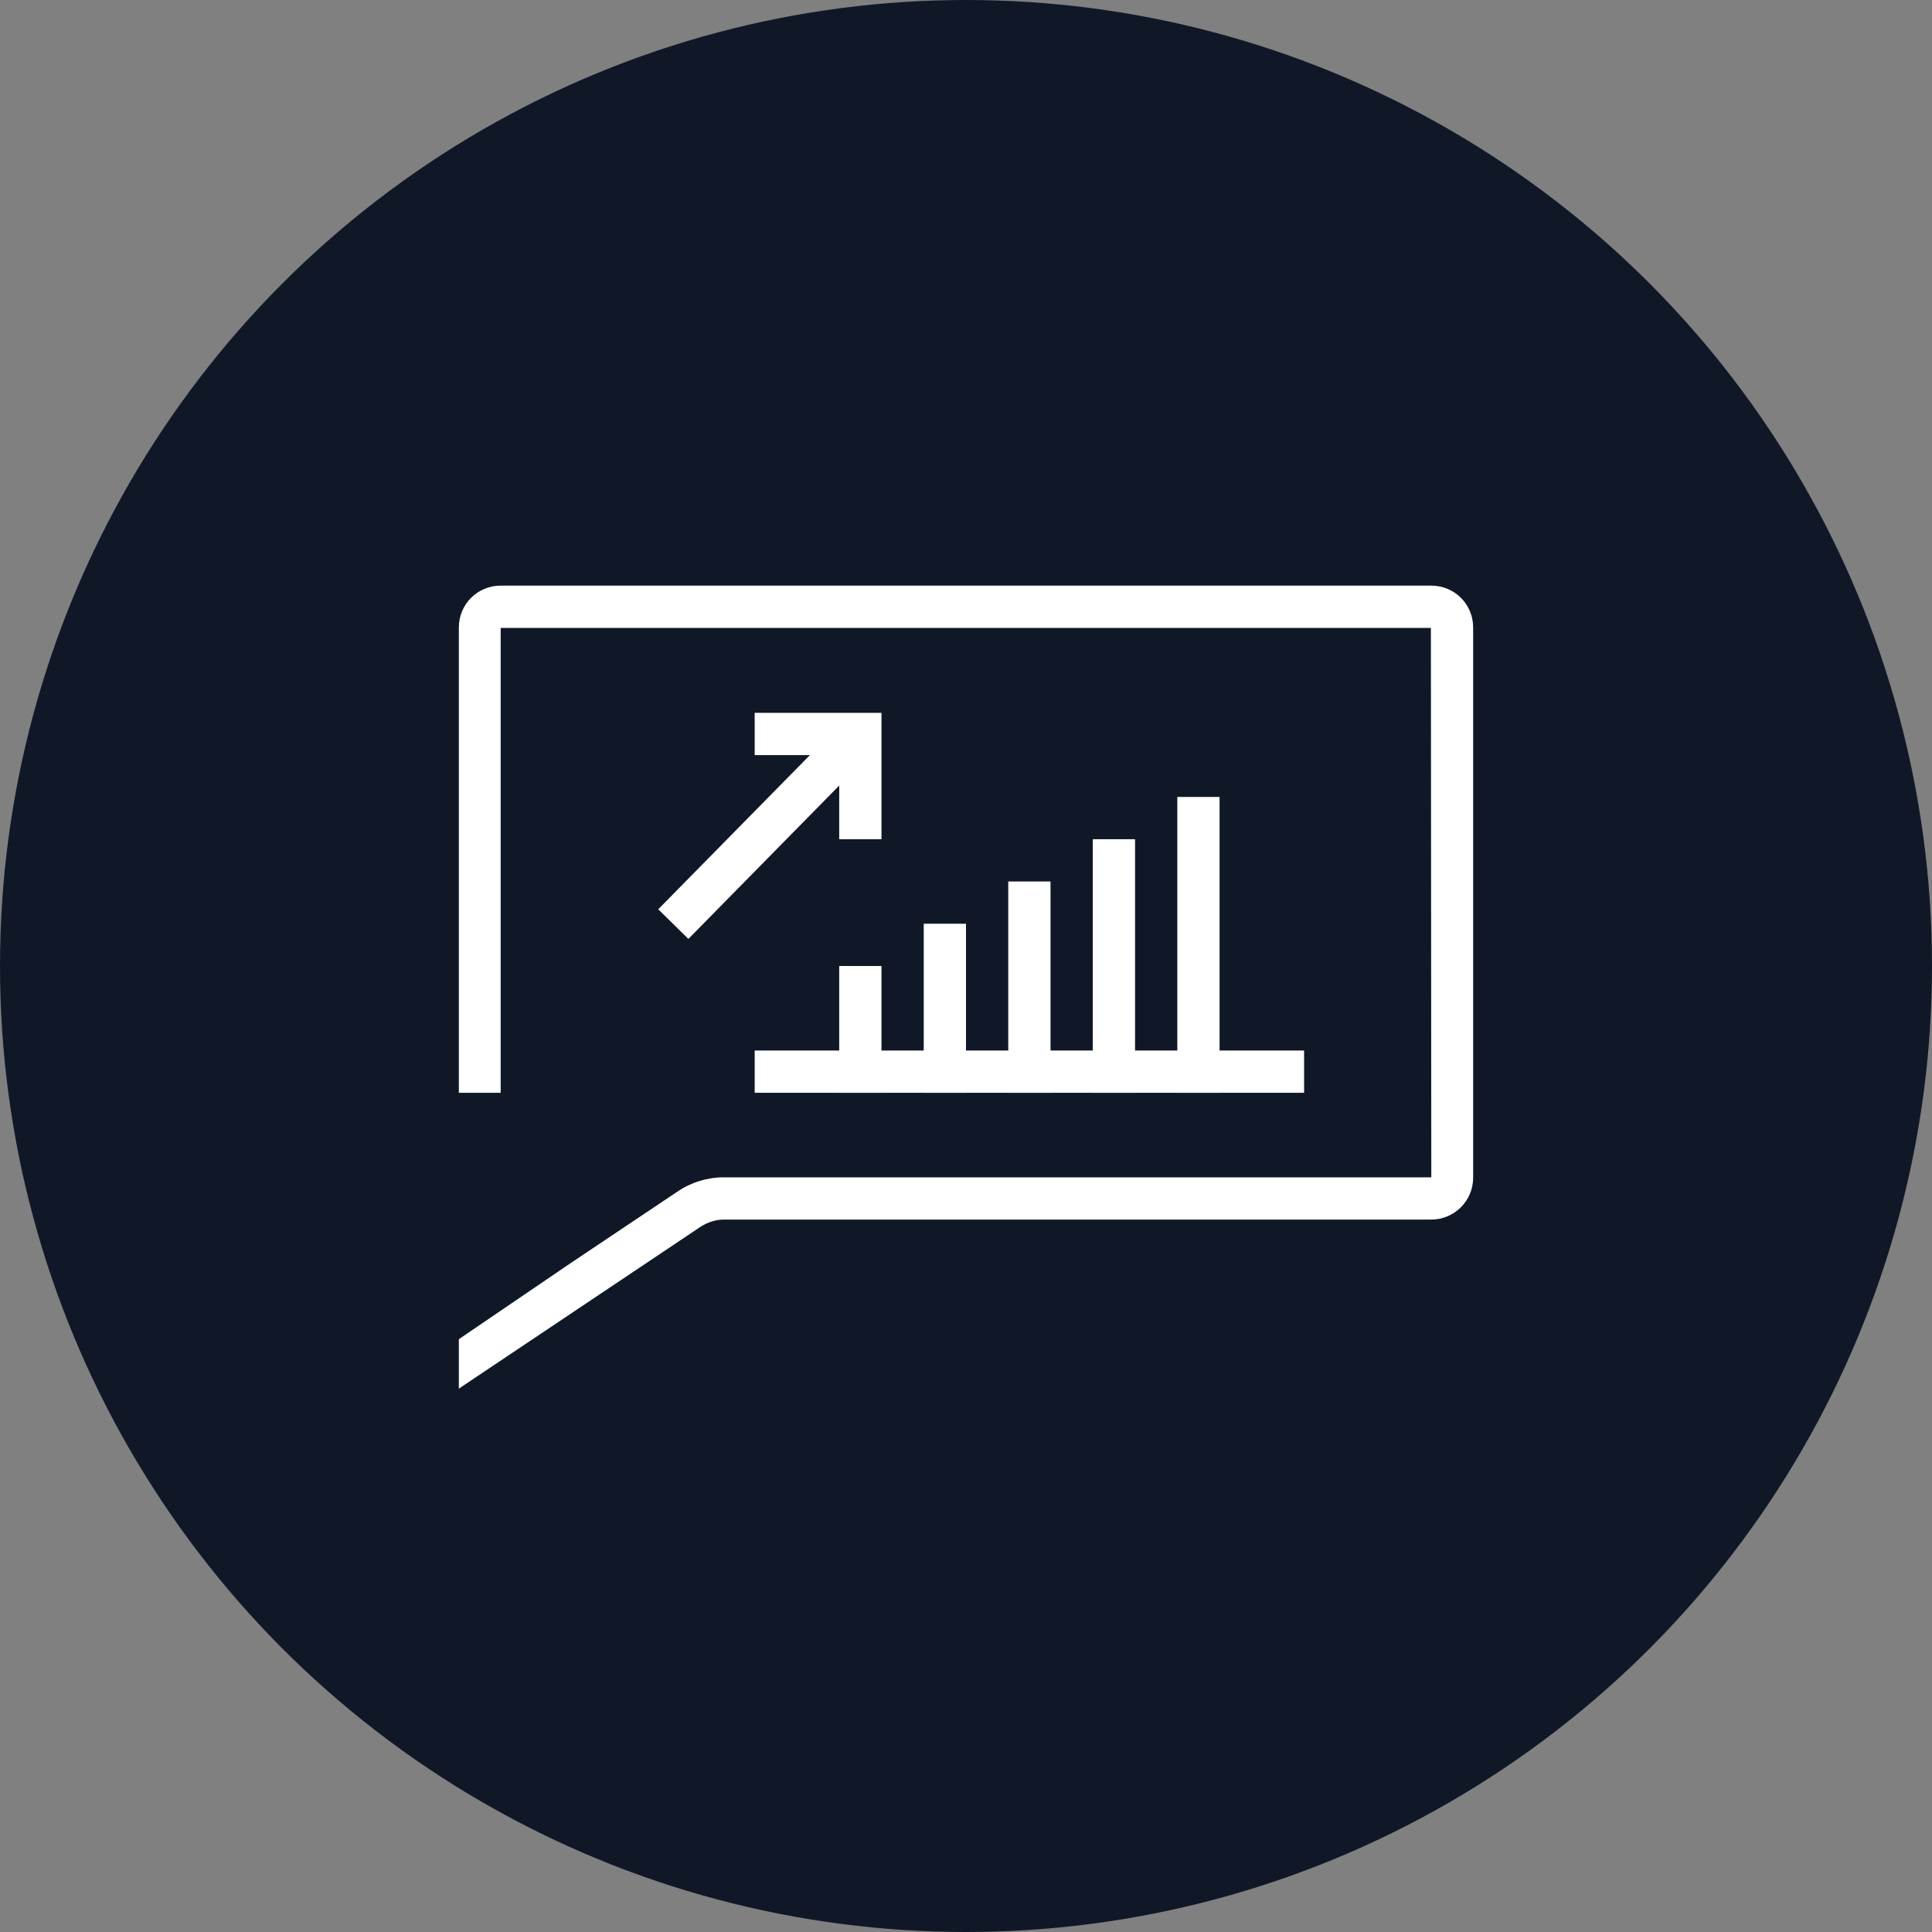 <?xml version="1.0" encoding="UTF-8"?>
<svg width="80px" height="80px" viewBox="0 0 80 80" version="1.1" xmlns="http://www.w3.org/2000/svg" xmlns:xlink="http://www.w3.org/1999/xlink">
    <rect x="0" y="0" width="80" height="80" fill="#808080" stroke="none"/>
    <!-- Generator: Sketch 57.1 (83088) - https://sketch.com -->
    <title>217-W80px</title>
    <desc>Created with Sketch.</desc>
    <g id="NEW_icons" stroke="none" stroke-width="1" fill="none" fill-rule="evenodd">
        <g id="icons_UD_new-Copy" transform="translate(-2151, -27596)">
            <g id="217-W80px" transform="translate(2151, 27596)">
                <circle id="Oval-Copy-1391" fill="#101828" cx="40" cy="40" r="40"></circle>
                <g id="217-B32px-Copy-8" transform="translate(12, 12)">
                    <rect id="Rectangle" fill="#FFFFFF" fill-rule="nonzero" x="36.75" y="21" width="1.75" height="12.25"></rect>
                    <rect id="Rectangle" fill="#FFFFFF" fill-rule="nonzero" x="33.25" y="22.75" width="1.75" height="10.5"></rect>
                    <rect id="Rectangle" fill="#FFFFFF" fill-rule="nonzero" x="29.75" y="24.5" width="1.75" height="8.75"></rect>
                    <rect id="Rectangle" fill="#FFFFFF" fill-rule="nonzero" x="22.75" y="28" width="1.75" height="5.25"></rect>
                    <rect id="Rectangle" fill="#FFFFFF" fill-rule="nonzero" x="26.25" y="26.25" width="1.75" height="7"></rect>
                    <rect id="Rectangle" fill="#FFFFFF" fill-rule="nonzero" x="19.25" y="31.5" width="22.75" height="1.75"></rect>
                    <polygon id="Rectangle" fill="#FFFFFF" fill-rule="nonzero" transform="translate(19.752, 22.329) rotate(-45.474) translate(-19.752, -22.329) " points="14.231 21.454 25.273 21.454 25.273 23.204 14.231 23.204"></polygon>
                    <polygon id="Path" fill="#FFFFFF" fill-rule="nonzero" points="24.5 22.75 22.75 22.75 22.75 19.267 19.25 19.267 19.25 17.517 24.5 17.517"></polygon>
                    <path d="M47.267,12.25 L8.732,12.25 C7.77,12.25 7,13.02 7,13.982 L7,33.25 L8.732,33.25 L8.732,14 L47.25,14 L47.267,36.75 L17.973,36.75 C17.29,36.75 16.608,36.96 16.047,37.345 L11.655,40.285 L7,43.453 L7,45.5 L17.01,38.797 C17.308,38.605 17.64,38.5 17.973,38.5 L47.267,38.5 C48.212,38.5 49,37.73 49,36.767 L49,13.982 C49,13.02 48.23,12.25 47.267,12.25 Z" id="Path" fill="#FFFFFF" fill-rule="nonzero"></path>
                    <rect id="Rectangle" x="0" y="0" width="56" height="56"></rect>
                </g>
            </g>
        </g>
    </g>
</svg>